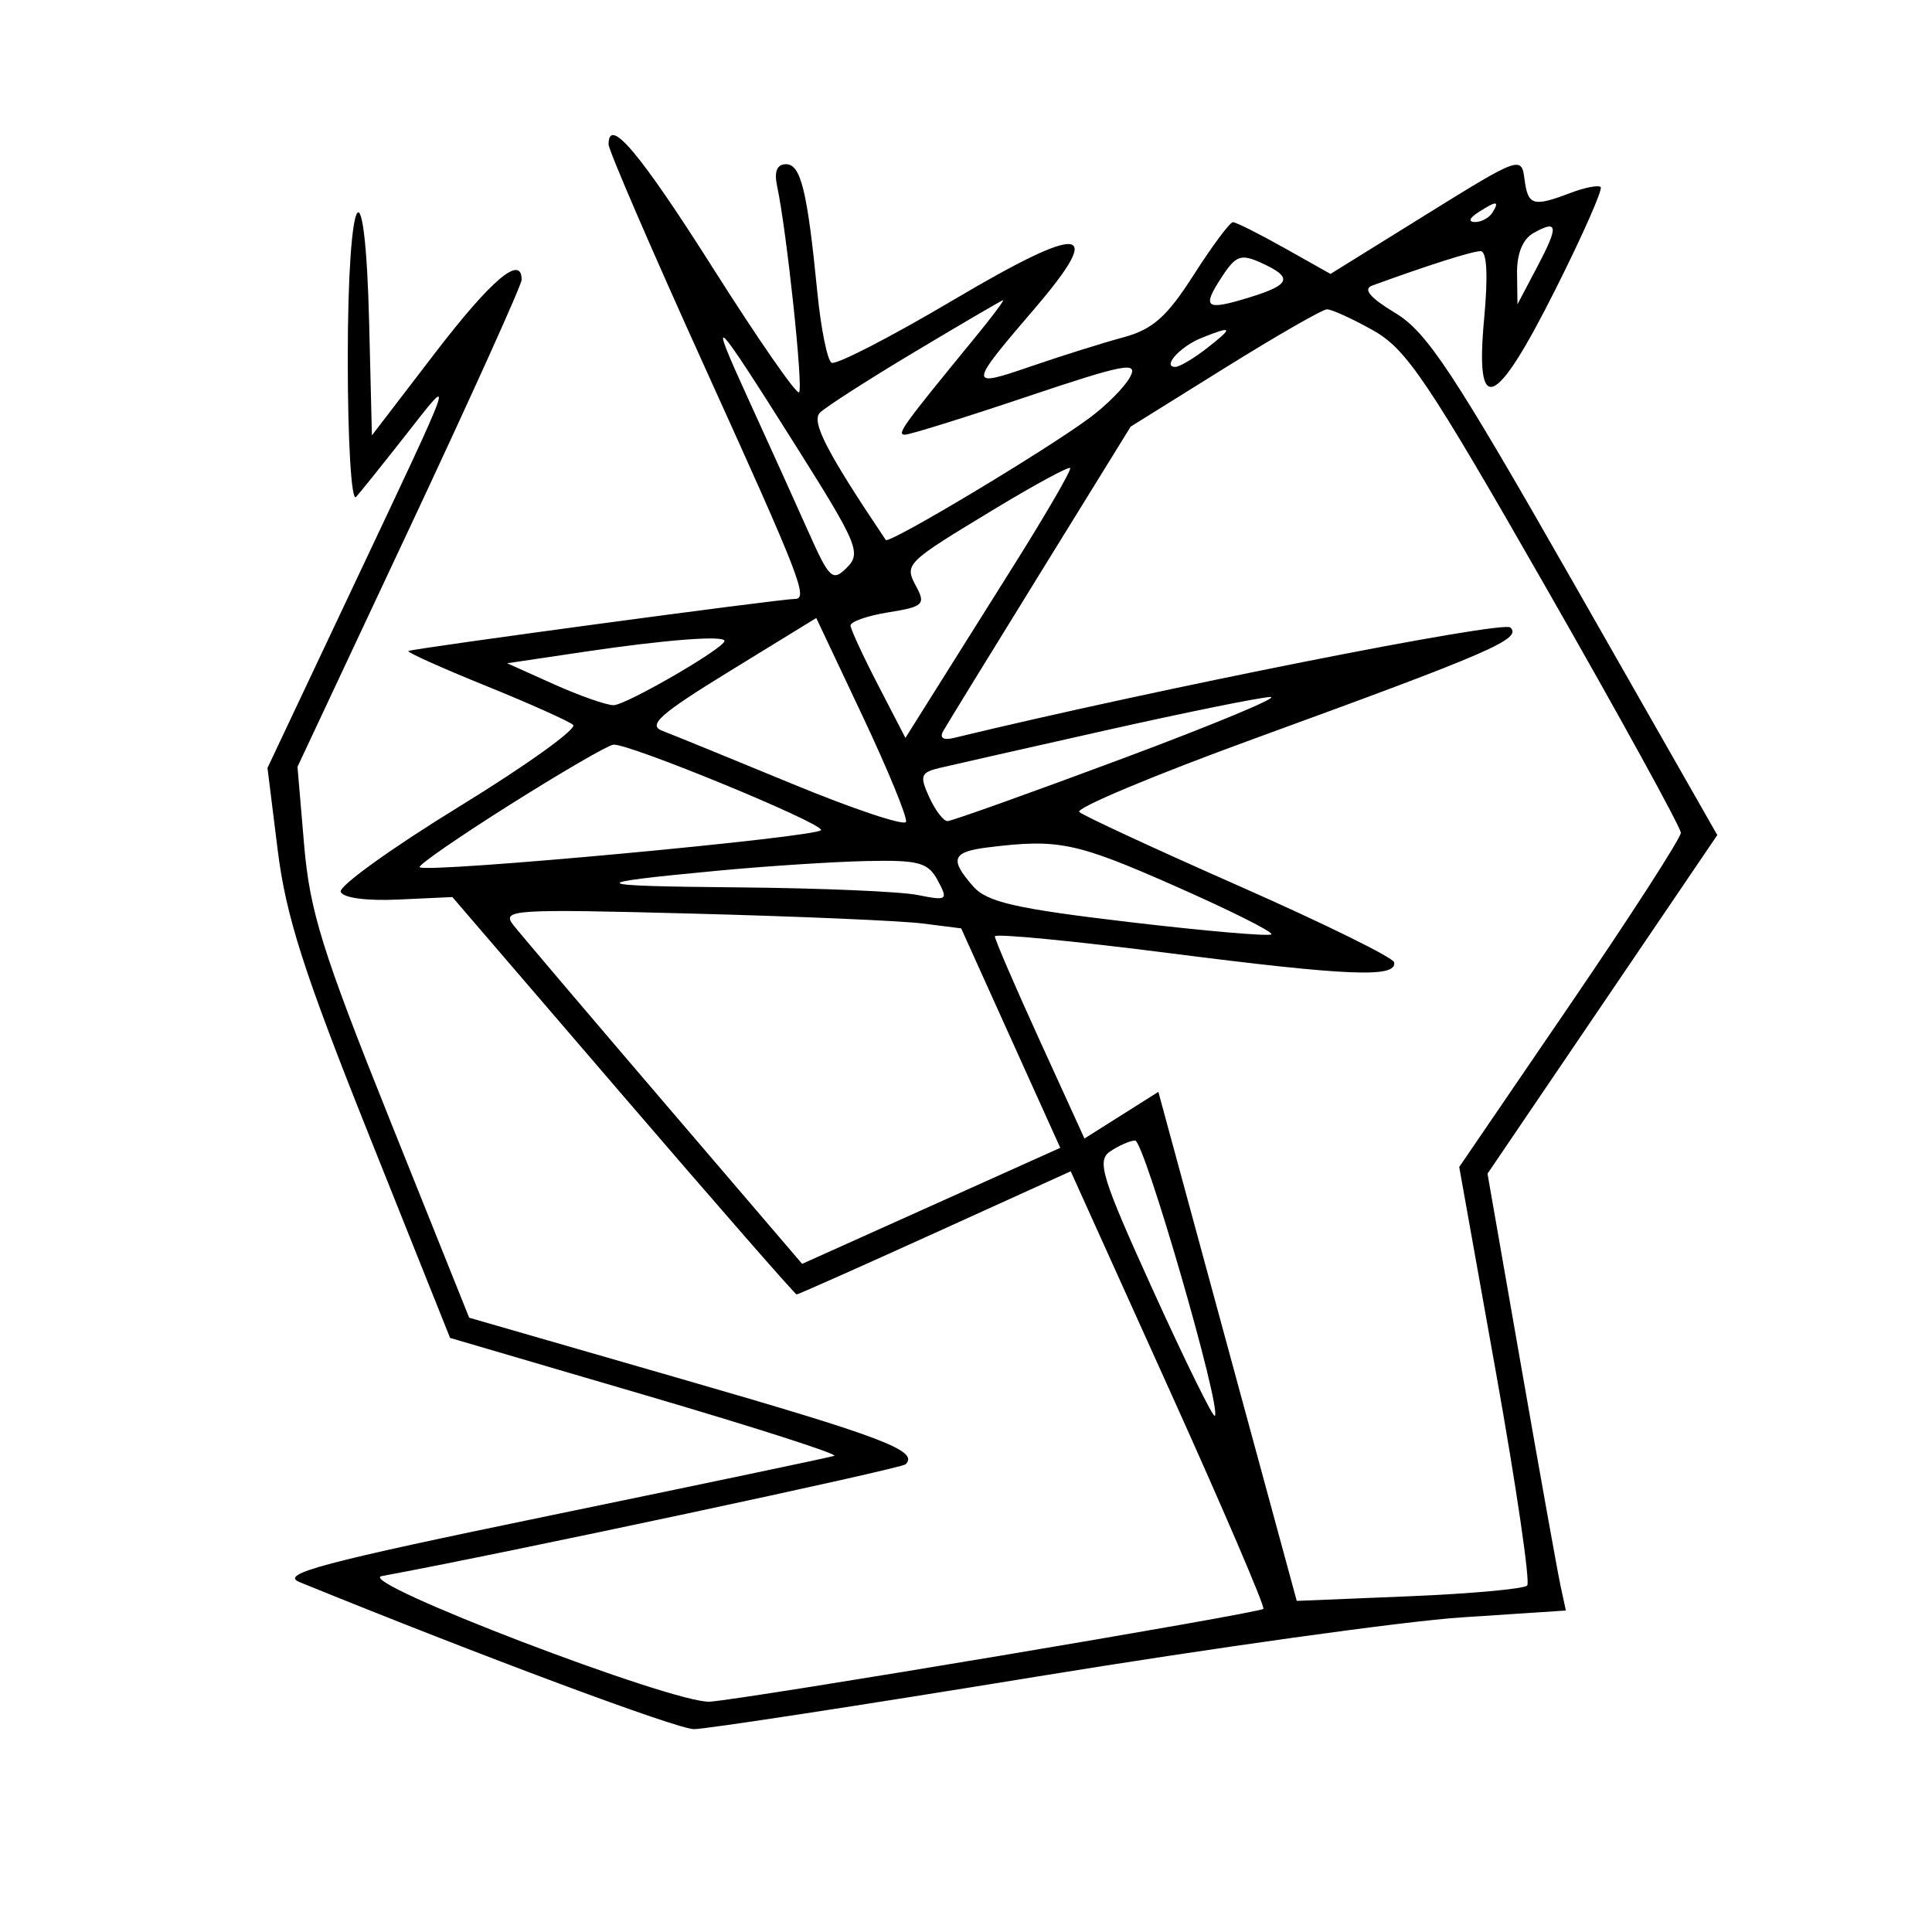 <svg xmlns="http://www.w3.org/2000/svg" width="200" height="200" viewBox="0 0 200 200" version="1.1">
	<path d="M 63 14.945 C 63 15.556, 67.500 25.975, 73 38.099 C 82.852 59.816, 83.701 62, 82.286 62 C 80.769 62, 42.508 67.158, 42.272 67.395 C 42.135 67.532, 45.730 69.147, 50.261 70.982 C 54.792 72.818, 58.872 74.643, 59.328 75.037 C 59.783 75.432, 54.476 79.240, 47.535 83.498 C 40.593 87.757, 35.074 91.723, 35.271 92.312 C 35.482 92.945, 37.912 93.276, 41.228 93.122 L 46.828 92.863 64.501 113.431 C 74.222 124.744, 82.306 134, 82.467 134 C 82.628 134, 89.078 131.131, 96.800 127.626 L 110.840 121.251 120.990 143.722 C 126.573 156.081, 130.980 166.353, 130.784 166.550 C 130.331 167.003, 77.525 175.858, 73.500 176.156 C 69.868 176.425, 36.589 163.695, 39.516 163.156 C 51.944 160.870, 93.287 152.046, 93.754 151.580 C 95.145 150.188, 91.448 148.782, 70.525 142.744 L 48.569 136.409 40.368 115.955 C 33.361 98.478, 32.067 94.326, 31.481 87.441 L 30.795 79.381 42.398 54.654 C 48.779 41.054, 54 29.493, 54 28.963 C 54 26.283, 50.859 28.945, 45 36.589 L 38.500 45.070 38.218 33.535 C 37.795 16.190, 36 19.155, 36 37.200 C 36 45.698, 36.377 51.981, 36.856 51.450 C 37.326 50.928, 39.653 48.025, 42.027 45 C 47.150 38.471, 47.404 37.746, 36.424 61 L 27.689 79.500 28.748 88.007 C 29.600 94.856, 31.442 100.604, 38.199 117.507 L 46.591 138.500 66.909 144.462 C 78.084 147.741, 86.838 150.553, 86.363 150.709 C 85.888 150.866, 72.675 153.641, 57 156.875 C 33.295 161.767, 28.921 162.928, 31 163.775 C 49.773 171.422, 70.102 179, 71.845 179 C 73.058 179, 89.002 176.557, 107.275 173.571 C 125.549 170.586, 145.359 167.823, 151.299 167.432 L 162.098 166.721 161.537 164.110 C 161.228 162.675, 159.403 152.500, 157.481 141.500 L 153.986 121.500 165.880 103.973 L 177.774 86.446 163.029 60.584 C 150.428 38.484, 147.725 34.384, 144.445 32.405 C 141.819 30.820, 141.063 29.922, 142.053 29.561 C 147.869 27.441, 152.407 26, 153.269 26 C 153.925 26, 154.056 28.492, 153.637 33 C 152.682 43.271, 154.782 42.392, 161.053 29.895 C 163.842 24.337, 165.933 19.600, 165.700 19.367 C 165.468 19.134, 164.061 19.407, 162.574 19.972 C 158.695 21.447, 158.170 21.289, 157.816 18.542 C 157.506 16.132, 157.309 16.203, 147.617 22.221 L 137.734 28.357 132.970 25.678 C 130.349 24.205, 127.948 23, 127.633 23 C 127.319 23, 125.493 25.452, 123.576 28.449 C 120.780 32.819, 119.329 34.104, 116.250 34.933 C 114.138 35.501, 109.828 36.855, 106.672 37.941 C 100.190 40.171, 100.202 39.998, 107.101 31.945 C 114.496 23.313, 112.182 23.073, 98.661 31.072 C 92.181 34.906, 86.519 37.821, 86.080 37.550 C 85.641 37.278, 84.981 34.006, 84.613 30.278 C 83.574 19.742, 82.904 17, 81.370 17 C 80.434 17, 80.123 17.754, 80.443 19.250 C 81.436 23.889, 83.170 40.163, 82.720 40.613 C 82.462 40.871, 78.483 35.134, 73.876 27.864 C 66.236 15.807, 63 11.964, 63 14.945 M 153 22 C 152.099 22.582, 151.975 22.975, 152.691 22.985 C 153.346 22.993, 154.160 22.550, 154.500 22 C 155.267 20.758, 154.921 20.758, 153 22 M 158.742 24.125 C 157.633 24.745, 157.016 26.263, 157.044 28.300 L 157.088 31.500 159.116 27.656 C 161.374 23.376, 161.302 22.692, 158.742 24.125 M 126.498 28.644 C 124.377 31.881, 124.776 32.188, 129.301 30.800 C 133.628 29.472, 133.893 28.728, 130.578 27.217 C 128.465 26.255, 127.943 26.437, 126.498 28.644 M 94.719 36.407 C 89.889 39.297, 85.463 42.137, 84.883 42.717 C 83.954 43.646, 85.585 46.803, 91.694 55.897 C 92.006 56.362, 108.013 46.781, 112.737 43.302 C 114.517 41.991, 116.428 40.068, 116.985 39.028 C 117.861 37.392, 116.424 37.666, 106.295 41.069 C 99.859 43.231, 94.177 45, 93.669 45 C 92.779 45, 93.457 44.061, 100.834 35.065 C 102.668 32.829, 104.018 31.034, 103.834 31.076 C 103.650 31.117, 99.549 33.516, 94.719 36.407 M 126.774 38.103 L 117.048 44.162 107.679 59.331 C 102.526 67.674, 98.015 75.021, 97.654 75.657 C 97.236 76.393, 97.634 76.659, 98.749 76.389 C 119.582 71.342, 155.598 64.198, 156.361 64.961 C 157.550 66.150, 154.431 67.502, 129.726 76.508 C 119.401 80.273, 111.301 83.669, 111.726 84.056 C 112.152 84.443, 119.616 87.900, 128.313 91.739 C 137.010 95.577, 144.210 99.119, 144.313 99.609 C 144.656 101.244, 139.643 101.045, 121.250 98.695 C 111.213 97.412, 102.995 96.618, 102.988 96.931 C 102.982 97.244, 105.066 102.081, 107.620 107.680 L 112.263 117.859 116.088 115.444 L 119.914 113.029 120.791 116.265 C 121.273 118.044, 124.497 129.901, 127.954 142.613 L 134.240 165.725 145.870 165.246 C 152.266 164.982, 157.767 164.481, 158.094 164.133 C 158.421 163.785, 156.972 153.894, 154.874 142.153 L 151.059 120.807 162.530 103.999 C 168.838 94.755, 174 86.750, 174 86.209 C 174 85.669, 167.719 74.245, 160.043 60.822 C 147.797 39.408, 145.604 36.146, 142.157 34.208 C 139.996 32.994, 137.839 32.010, 137.364 32.022 C 136.889 32.034, 132.123 34.771, 126.774 38.103 M 77.552 41.500 C 79.565 45.900, 82.302 51.947, 83.634 54.937 C 85.867 59.951, 86.181 60.248, 87.677 58.751 C 89.173 57.255, 88.770 56.289, 82.485 46.315 C 73.712 32.390, 73.118 31.810, 77.552 41.500 M 124.352 34.993 C 122.147 35.883, 120.244 38.018, 121.691 37.978 C 122.136 37.966, 123.625 37.076, 125 36 C 127.731 33.864, 127.611 33.678, 124.352 34.993 M 102.988 52.673 C 93.622 58.340, 93.592 58.369, 94.877 60.770 C 95.835 62.561, 95.552 62.816, 91.969 63.389 C 89.786 63.738, 88.021 64.356, 88.047 64.762 C 88.073 65.168, 89.362 67.950, 90.912 70.944 L 93.730 76.388 96.205 72.444 C 97.566 70.275, 101.471 64.057, 104.884 58.628 C 108.296 53.198, 110.951 48.617, 110.782 48.449 C 110.614 48.280, 107.106 50.181, 102.988 52.673 M 75.578 69.453 C 68.295 73.925, 67.010 75.065, 68.578 75.660 C 69.635 76.061, 75.675 78.526, 82 81.139 C 88.325 83.752, 93.630 85.524, 93.789 85.078 C 93.948 84.632, 91.923 79.701, 89.289 74.121 L 84.500 63.975 75.578 69.453 M 60.500 67.471 L 52.500 68.661 57.333 70.830 C 59.991 72.024, 62.774 73, 63.516 73 C 64.797 73, 75 67.092, 75 66.351 C 75 65.753, 68.858 66.228, 60.500 67.471 M 114.500 75.598 C 106.250 77.451, 98.500 79.204, 97.277 79.495 C 95.306 79.965, 95.182 80.306, 96.188 82.512 C 96.811 83.881, 97.665 85, 98.086 85 C 98.507 85, 106.648 82.091, 116.176 78.536 C 125.704 74.981, 132.600 72.108, 131.500 72.151 C 130.400 72.194, 122.750 73.746, 114.500 75.598 M 52.794 83.301 C 47.456 86.667, 43.247 89.580, 43.441 89.774 C 44.092 90.425, 85 86.634, 85 85.922 C 85 85.134, 65.060 76.938, 63.500 77.086 C 62.950 77.137, 58.132 79.934, 52.794 83.301 M 102.250 87.723 C 98.552 88.182, 98.268 88.948, 100.750 91.764 C 102.179 93.386, 105.131 94.061, 116.845 95.446 C 124.735 96.379, 131.380 96.953, 131.611 96.722 C 131.843 96.491, 127.280 94.209, 121.473 91.651 C 111.346 87.190, 109.533 86.820, 102.250 87.723 M 74.500 90.116 C 60.212 91.460, 60.527 91.719, 76.625 91.864 C 84.944 91.939, 93.208 92.292, 94.989 92.648 C 98.061 93.262, 98.169 93.184, 97.079 91.148 C 96.079 89.278, 95.124 89.018, 89.715 89.135 C 86.297 89.209, 79.450 89.651, 74.500 90.116 M 53.150 95.770 C 53.893 96.714, 60.921 104.989, 68.769 114.160 L 83.038 130.834 96.398 124.828 L 109.758 118.823 104.629 107.464 L 99.500 96.105 95.500 95.599 C 93.300 95.320, 82.568 94.859, 71.650 94.574 C 53 94.086, 51.882 94.159, 53.150 95.770 M 114.911 119.202 C 113.514 120.156, 114.051 121.889, 119.372 133.599 C 122.699 140.921, 125.574 146.760, 125.759 146.574 C 126.496 145.838, 118.434 118.010, 117.500 118.062 C 116.950 118.093, 115.785 118.606, 114.911 119.202" stroke="none" fill="black" fill-rule="evenodd"/>
</svg>